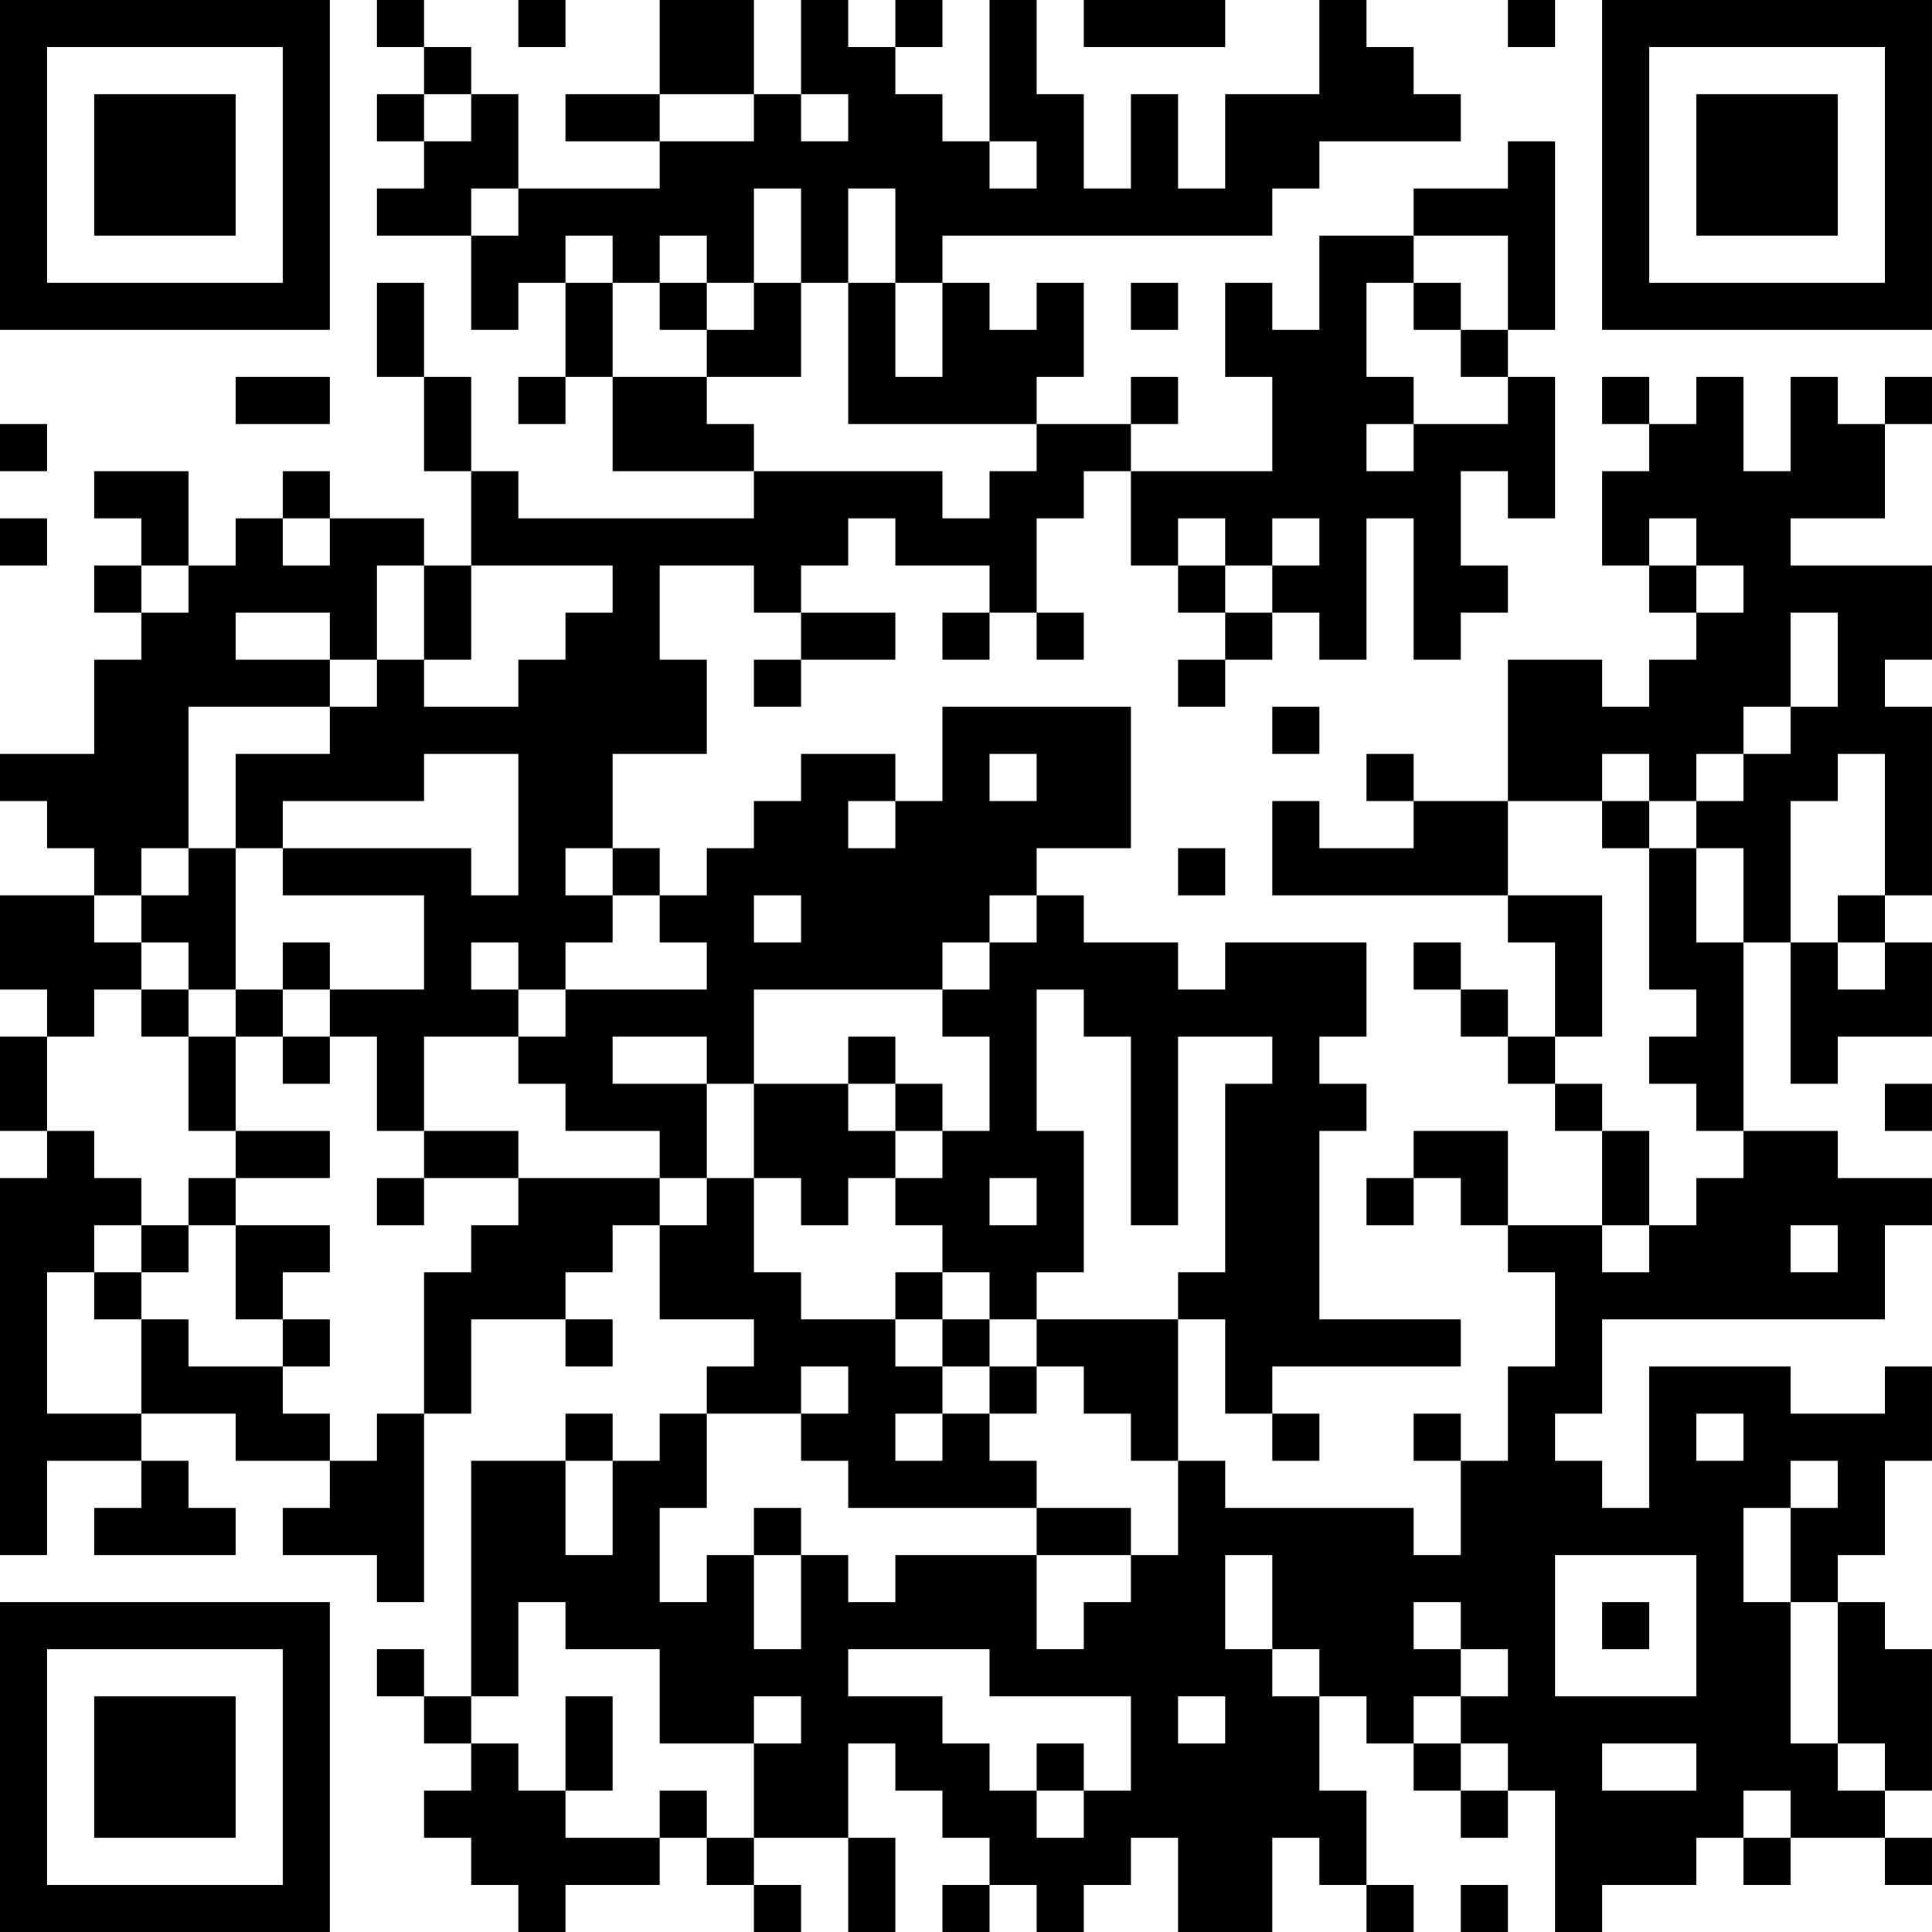 <?xml version="1.0" encoding="UTF-8"?>
<svg xmlns="http://www.w3.org/2000/svg" version="1.1" width="200" height="200" viewBox="0 0 200 200"><rect x="0" y="0" width="200" height="200" fill="#ffffff"/><g transform="scale(4.878)"><g transform="translate(0,0)"><path fill-rule="evenodd" d="M8 0L8 1L9 1L9 2L8 2L8 3L9 3L9 4L8 4L8 5L10 5L10 7L11 7L11 6L12 6L12 8L11 8L11 9L12 9L12 8L13 8L13 10L16 10L16 11L11 11L11 10L10 10L10 8L9 8L9 6L8 6L8 8L9 8L9 10L10 10L10 12L9 12L9 11L7 11L7 10L6 10L6 11L5 11L5 12L4 12L4 10L2 10L2 11L3 11L3 12L2 12L2 13L3 13L3 14L2 14L2 16L0 16L0 17L1 17L1 18L2 18L2 19L0 19L0 21L1 21L1 22L0 22L0 24L1 24L1 25L0 25L0 33L1 33L1 31L3 31L3 32L2 32L2 33L5 33L5 32L4 32L4 31L3 31L3 30L5 30L5 31L7 31L7 32L6 32L6 33L8 33L8 34L9 34L9 30L10 30L10 28L12 28L12 29L13 29L13 28L12 28L12 27L13 27L13 26L14 26L14 28L16 28L16 29L15 29L15 30L14 30L14 31L13 31L13 30L12 30L12 31L10 31L10 36L9 36L9 35L8 35L8 36L9 36L9 37L10 37L10 38L9 38L9 39L10 39L10 40L11 40L11 41L12 41L12 40L14 40L14 39L15 39L15 40L16 40L16 41L17 41L17 40L16 40L16 39L18 39L18 41L19 41L19 39L18 39L18 37L19 37L19 38L20 38L20 39L21 39L21 40L20 40L20 41L21 41L21 40L22 40L22 41L23 41L23 40L24 40L24 39L25 39L25 41L27 41L27 39L28 39L28 40L29 40L29 41L30 41L30 40L29 40L29 38L28 38L28 36L29 36L29 37L30 37L30 38L31 38L31 39L32 39L32 38L33 38L33 41L34 41L34 40L36 40L36 39L37 39L37 40L38 40L38 39L40 39L40 40L41 40L41 39L40 39L40 38L41 38L41 35L40 35L40 34L39 34L39 33L40 33L40 31L41 31L41 29L40 29L40 30L38 30L38 29L35 29L35 32L34 32L34 31L33 31L33 30L34 30L34 28L40 28L40 26L41 26L41 25L39 25L39 24L37 24L37 20L38 20L38 23L39 23L39 22L41 22L41 20L40 20L40 19L41 19L41 15L40 15L40 14L41 14L41 12L38 12L38 11L40 11L40 9L41 9L41 8L40 8L40 9L39 9L39 8L38 8L38 10L37 10L37 8L36 8L36 9L35 9L35 8L34 8L34 9L35 9L35 10L34 10L34 12L35 12L35 13L36 13L36 14L35 14L35 15L34 15L34 14L32 14L32 17L30 17L30 16L29 16L29 17L30 17L30 18L28 18L28 17L27 17L27 19L32 19L32 20L33 20L33 22L32 22L32 21L31 21L31 20L30 20L30 21L31 21L31 22L32 22L32 23L33 23L33 24L34 24L34 26L32 26L32 24L30 24L30 25L29 25L29 26L30 26L30 25L31 25L31 26L32 26L32 27L33 27L33 29L32 29L32 31L31 31L31 30L30 30L30 31L31 31L31 33L30 33L30 32L26 32L26 31L25 31L25 28L26 28L26 30L27 30L27 31L28 31L28 30L27 30L27 29L31 29L31 28L28 28L28 24L29 24L29 23L28 23L28 22L29 22L29 20L26 20L26 21L25 21L25 20L23 20L23 19L22 19L22 18L24 18L24 15L20 15L20 17L19 17L19 16L17 16L17 17L16 17L16 18L15 18L15 19L14 19L14 18L13 18L13 16L15 16L15 14L14 14L14 12L16 12L16 13L17 13L17 14L16 14L16 15L17 15L17 14L19 14L19 13L17 13L17 12L18 12L18 11L19 11L19 12L21 12L21 13L20 13L20 14L21 14L21 13L22 13L22 14L23 14L23 13L22 13L22 11L23 11L23 10L24 10L24 12L25 12L25 13L26 13L26 14L25 14L25 15L26 15L26 14L27 14L27 13L28 13L28 14L29 14L29 11L30 11L30 14L31 14L31 13L32 13L32 12L31 12L31 10L32 10L32 11L33 11L33 8L32 8L32 7L33 7L33 3L32 3L32 4L30 4L30 5L28 5L28 7L27 7L27 6L26 6L26 8L27 8L27 10L24 10L24 9L25 9L25 8L24 8L24 9L22 9L22 8L23 8L23 6L22 6L22 7L21 7L21 6L20 6L20 5L27 5L27 4L28 4L28 3L31 3L31 2L30 2L30 1L29 1L29 0L28 0L28 2L26 2L26 4L25 4L25 2L24 2L24 4L23 4L23 2L22 2L22 0L21 0L21 3L20 3L20 2L19 2L19 1L20 1L20 0L19 0L19 1L18 1L18 0L17 0L17 2L16 2L16 0L14 0L14 2L12 2L12 3L14 3L14 4L11 4L11 2L10 2L10 1L9 1L9 0ZM11 0L11 1L12 1L12 0ZM23 0L23 1L26 1L26 0ZM32 0L32 1L33 1L33 0ZM9 2L9 3L10 3L10 2ZM14 2L14 3L16 3L16 2ZM17 2L17 3L18 3L18 2ZM21 3L21 4L22 4L22 3ZM10 4L10 5L11 5L11 4ZM16 4L16 6L15 6L15 5L14 5L14 6L13 6L13 5L12 5L12 6L13 6L13 8L15 8L15 9L16 9L16 10L20 10L20 11L21 11L21 10L22 10L22 9L18 9L18 6L19 6L19 8L20 8L20 6L19 6L19 4L18 4L18 6L17 6L17 4ZM30 5L30 6L29 6L29 8L30 8L30 9L29 9L29 10L30 10L30 9L32 9L32 8L31 8L31 7L32 7L32 5ZM14 6L14 7L15 7L15 8L17 8L17 6L16 6L16 7L15 7L15 6ZM24 6L24 7L25 7L25 6ZM30 6L30 7L31 7L31 6ZM5 8L5 9L7 9L7 8ZM0 9L0 10L1 10L1 9ZM0 11L0 12L1 12L1 11ZM6 11L6 12L7 12L7 11ZM25 11L25 12L26 12L26 13L27 13L27 12L28 12L28 11L27 11L27 12L26 12L26 11ZM35 11L35 12L36 12L36 13L37 13L37 12L36 12L36 11ZM3 12L3 13L4 13L4 12ZM8 12L8 14L7 14L7 13L5 13L5 14L7 14L7 15L4 15L4 18L3 18L3 19L2 19L2 20L3 20L3 21L2 21L2 22L1 22L1 24L2 24L2 25L3 25L3 26L2 26L2 27L1 27L1 30L3 30L3 28L4 28L4 29L6 29L6 30L7 30L7 31L8 31L8 30L9 30L9 27L10 27L10 26L11 26L11 25L14 25L14 26L15 26L15 25L16 25L16 27L17 27L17 28L19 28L19 29L20 29L20 30L19 30L19 31L20 31L20 30L21 30L21 31L22 31L22 32L18 32L18 31L17 31L17 30L18 30L18 29L17 29L17 30L15 30L15 32L14 32L14 34L15 34L15 33L16 33L16 35L17 35L17 33L18 33L18 34L19 34L19 33L22 33L22 35L23 35L23 34L24 34L24 33L25 33L25 31L24 31L24 30L23 30L23 29L22 29L22 28L25 28L25 27L26 27L26 23L27 23L27 22L25 22L25 26L24 26L24 22L23 22L23 21L22 21L22 24L23 24L23 27L22 27L22 28L21 28L21 27L20 27L20 26L19 26L19 25L20 25L20 24L21 24L21 22L20 22L20 21L21 21L21 20L22 20L22 19L21 19L21 20L20 20L20 21L16 21L16 23L15 23L15 22L13 22L13 23L15 23L15 25L14 25L14 24L12 24L12 23L11 23L11 22L12 22L12 21L15 21L15 20L14 20L14 19L13 19L13 18L12 18L12 19L13 19L13 20L12 20L12 21L11 21L11 20L10 20L10 21L11 21L11 22L9 22L9 24L8 24L8 22L7 22L7 21L9 21L9 19L6 19L6 18L10 18L10 19L11 19L11 16L9 16L9 17L6 17L6 18L5 18L5 16L7 16L7 15L8 15L8 14L9 14L9 15L11 15L11 14L12 14L12 13L13 13L13 12L10 12L10 14L9 14L9 12ZM38 13L38 15L37 15L37 16L36 16L36 17L35 17L35 16L34 16L34 17L32 17L32 19L34 19L34 22L33 22L33 23L34 23L34 24L35 24L35 26L34 26L34 27L35 27L35 26L36 26L36 25L37 25L37 24L36 24L36 23L35 23L35 22L36 22L36 21L35 21L35 18L36 18L36 20L37 20L37 18L36 18L36 17L37 17L37 16L38 16L38 15L39 15L39 13ZM27 15L27 16L28 16L28 15ZM21 16L21 17L22 17L22 16ZM39 16L39 17L38 17L38 20L39 20L39 21L40 21L40 20L39 20L39 19L40 19L40 16ZM18 17L18 18L19 18L19 17ZM34 17L34 18L35 18L35 17ZM4 18L4 19L3 19L3 20L4 20L4 21L3 21L3 22L4 22L4 24L5 24L5 25L4 25L4 26L3 26L3 27L2 27L2 28L3 28L3 27L4 27L4 26L5 26L5 28L6 28L6 29L7 29L7 28L6 28L6 27L7 27L7 26L5 26L5 25L7 25L7 24L5 24L5 22L6 22L6 23L7 23L7 22L6 22L6 21L7 21L7 20L6 20L6 21L5 21L5 18ZM25 18L25 19L26 19L26 18ZM16 19L16 20L17 20L17 19ZM4 21L4 22L5 22L5 21ZM18 22L18 23L16 23L16 25L17 25L17 26L18 26L18 25L19 25L19 24L20 24L20 23L19 23L19 22ZM18 23L18 24L19 24L19 23ZM40 23L40 24L41 24L41 23ZM9 24L9 25L8 25L8 26L9 26L9 25L11 25L11 24ZM21 25L21 26L22 26L22 25ZM38 26L38 27L39 27L39 26ZM19 27L19 28L20 28L20 29L21 29L21 30L22 30L22 29L21 29L21 28L20 28L20 27ZM36 30L36 31L37 31L37 30ZM12 31L12 33L13 33L13 31ZM38 31L38 32L37 32L37 34L38 34L38 37L39 37L39 38L40 38L40 37L39 37L39 34L38 34L38 32L39 32L39 31ZM16 32L16 33L17 33L17 32ZM22 32L22 33L24 33L24 32ZM26 33L26 35L27 35L27 36L28 36L28 35L27 35L27 33ZM33 33L33 36L36 36L36 33ZM11 34L11 36L10 36L10 37L11 37L11 38L12 38L12 39L14 39L14 38L15 38L15 39L16 39L16 37L17 37L17 36L16 36L16 37L14 37L14 35L12 35L12 34ZM30 34L30 35L31 35L31 36L30 36L30 37L31 37L31 38L32 38L32 37L31 37L31 36L32 36L32 35L31 35L31 34ZM34 34L34 35L35 35L35 34ZM18 35L18 36L20 36L20 37L21 37L21 38L22 38L22 39L23 39L23 38L24 38L24 36L21 36L21 35ZM12 36L12 38L13 38L13 36ZM25 36L25 37L26 37L26 36ZM22 37L22 38L23 38L23 37ZM34 37L34 38L36 38L36 37ZM37 38L37 39L38 39L38 38ZM31 40L31 41L32 41L32 40ZM0 0L0 7L7 7L7 0ZM1 1L1 6L6 6L6 1ZM2 2L2 5L5 5L5 2ZM34 0L34 7L41 7L41 0ZM35 1L35 6L40 6L40 1ZM36 2L36 5L39 5L39 2ZM0 34L0 41L7 41L7 34ZM1 35L1 40L6 40L6 35ZM2 36L2 39L5 39L5 36Z" fill="#000000"/></g></g></svg>
